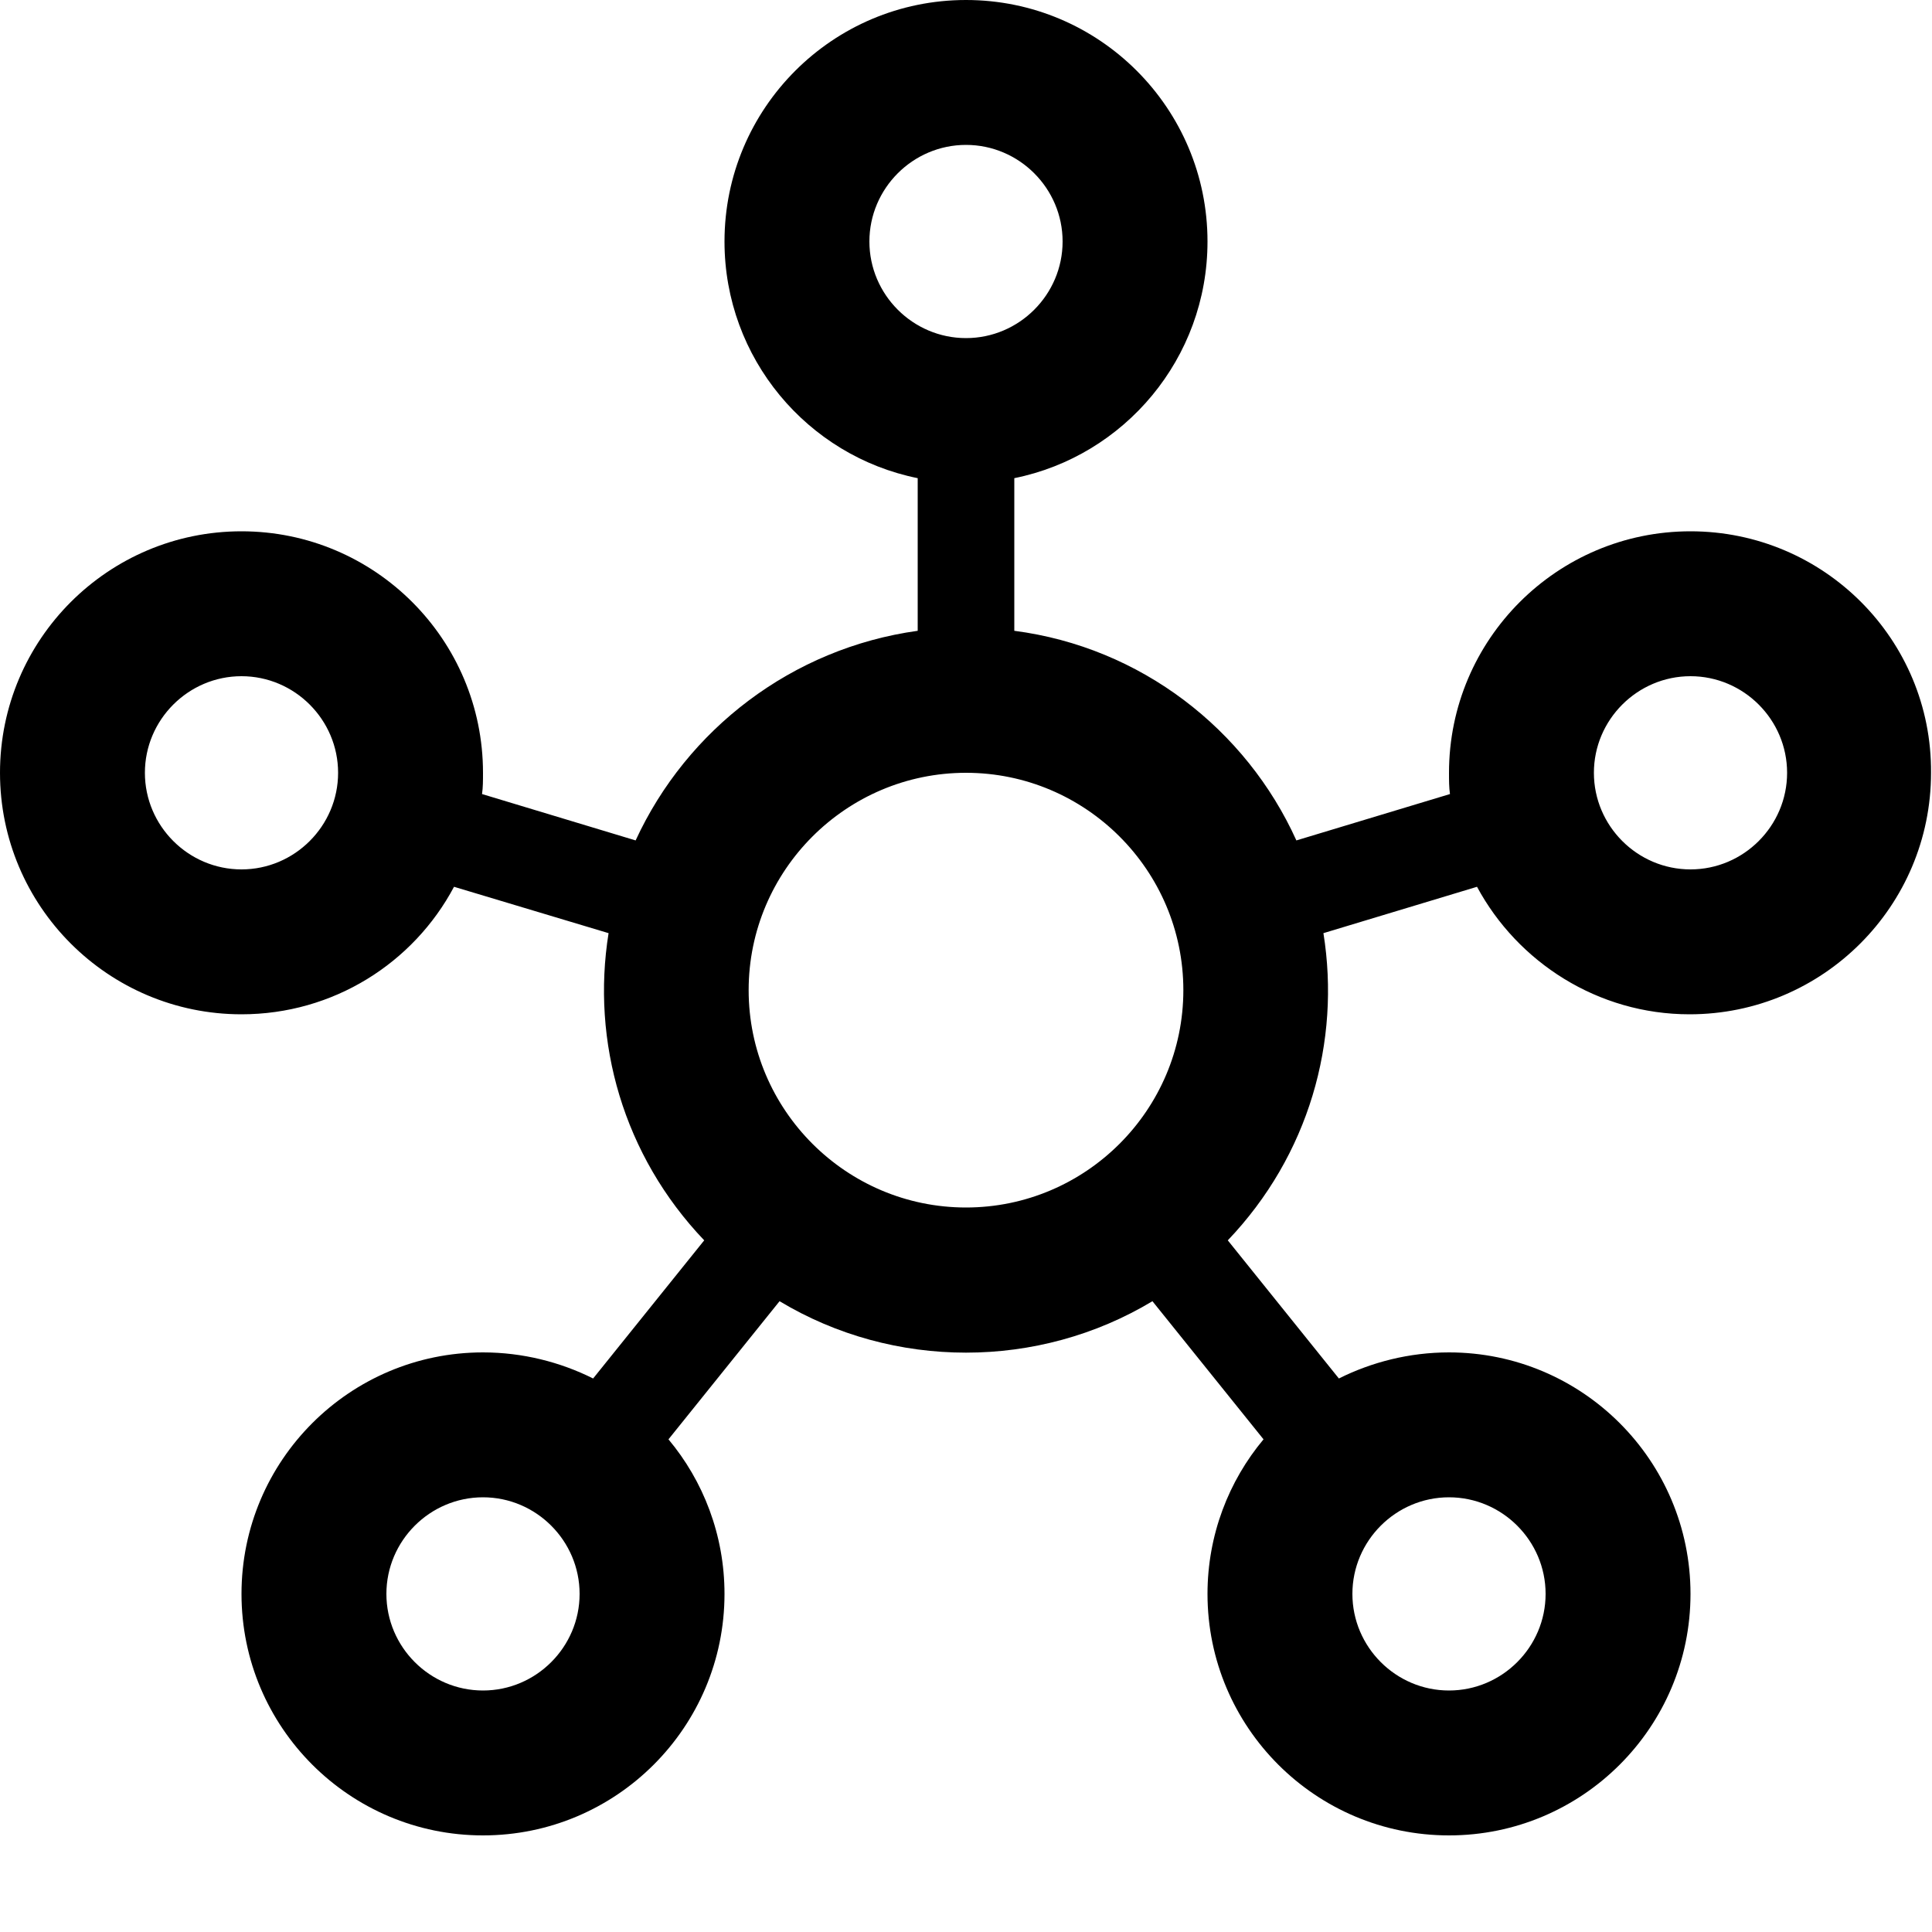 <svg fill="currentColor" xmlns="http://www.w3.org/2000/svg" enable-background="new 0 0 20 20" height="20" viewBox="0 0 20 20" width="20"><rect fill="none" height="20" width="20"/><path d="M17.5,5.5C16.12,5.5,15,6.62,15,8c0,0.08,0,0.15,0.01,0.22L13.42,8.7c-0.52-1.15-1.61-2-2.92-2.17V4.95 c1.14-0.23,2-1.24,2-2.45C12.5,1.12,11.38,0,10,0S7.5,1.12,7.5,2.5c0,1.21,0.86,2.22,2,2.45v1.58C8.2,6.71,7.11,7.55,6.58,8.7 L4.99,8.22C5,8.15,5,8.08,5,8c0-1.38-1.12-2.5-2.5-2.5S0,6.62,0,8c0,1.38,1.12,2.5,2.5,2.5c0.95,0,1.78-0.53,2.2-1.32L6.3,9.66 c-0.18,1.12,0.15,2.3,0.99,3.18l-1.15,1.43C5.8,14.1,5.41,14,5,14c-1.38,0-2.5,1.12-2.5,2.5C2.5,17.88,3.62,19,5,19 s2.5-1.12,2.5-2.5c0-0.61-0.22-1.17-0.58-1.6l1.15-1.43c1.18,0.71,2.68,0.71,3.86,0l1.15,1.43c-0.36,0.43-0.58,0.99-0.58,1.6 c0,1.38,1.12,2.5,2.5,2.5s2.5-1.12,2.5-2.5c0-1.38-1.12-2.5-2.5-2.5c-0.41,0-0.8,0.1-1.14,0.27l-1.15-1.43 c0.84-0.88,1.17-2.06,0.99-3.18l1.59-0.48c0.42,0.78,1.25,1.32,2.2,1.32c1.38,0,2.5-1.12,2.5-2.5C20,6.62,18.88,5.5,17.5,5.5z M2.5,9c-0.55,0-1-0.45-1-1c0-0.55,0.45-1,1-1s1,0.45,1,1C3.5,8.55,3.05,9,2.5,9z M5,17.5c-0.55,0-1-0.45-1-1c0-0.55,0.45-1,1-1 s1,0.45,1,1C6,17.05,5.55,17.5,5,17.5z M9,2.5c0-0.55,0.45-1,1-1s1,0.45,1,1c0,0.55-0.45,1-1,1S9,3.05,9,2.5z M10,12.5 c-1.24,0-2.25-1.01-2.25-2.25C7.75,9.01,8.76,8,10,8s2.25,1.01,2.25,2.25C12.25,11.49,11.24,12.5,10,12.5z M15,15.5 c0.55,0,1,0.45,1,1c0,0.55-0.45,1-1,1s-1-0.45-1-1C14,15.95,14.45,15.5,15,15.5z M17.5,9c-0.55,0-1-0.45-1-1c0-0.55,0.45-1,1-1 s1,0.45,1,1C18.5,8.55,18.05,9,17.5,9z"/></svg>
